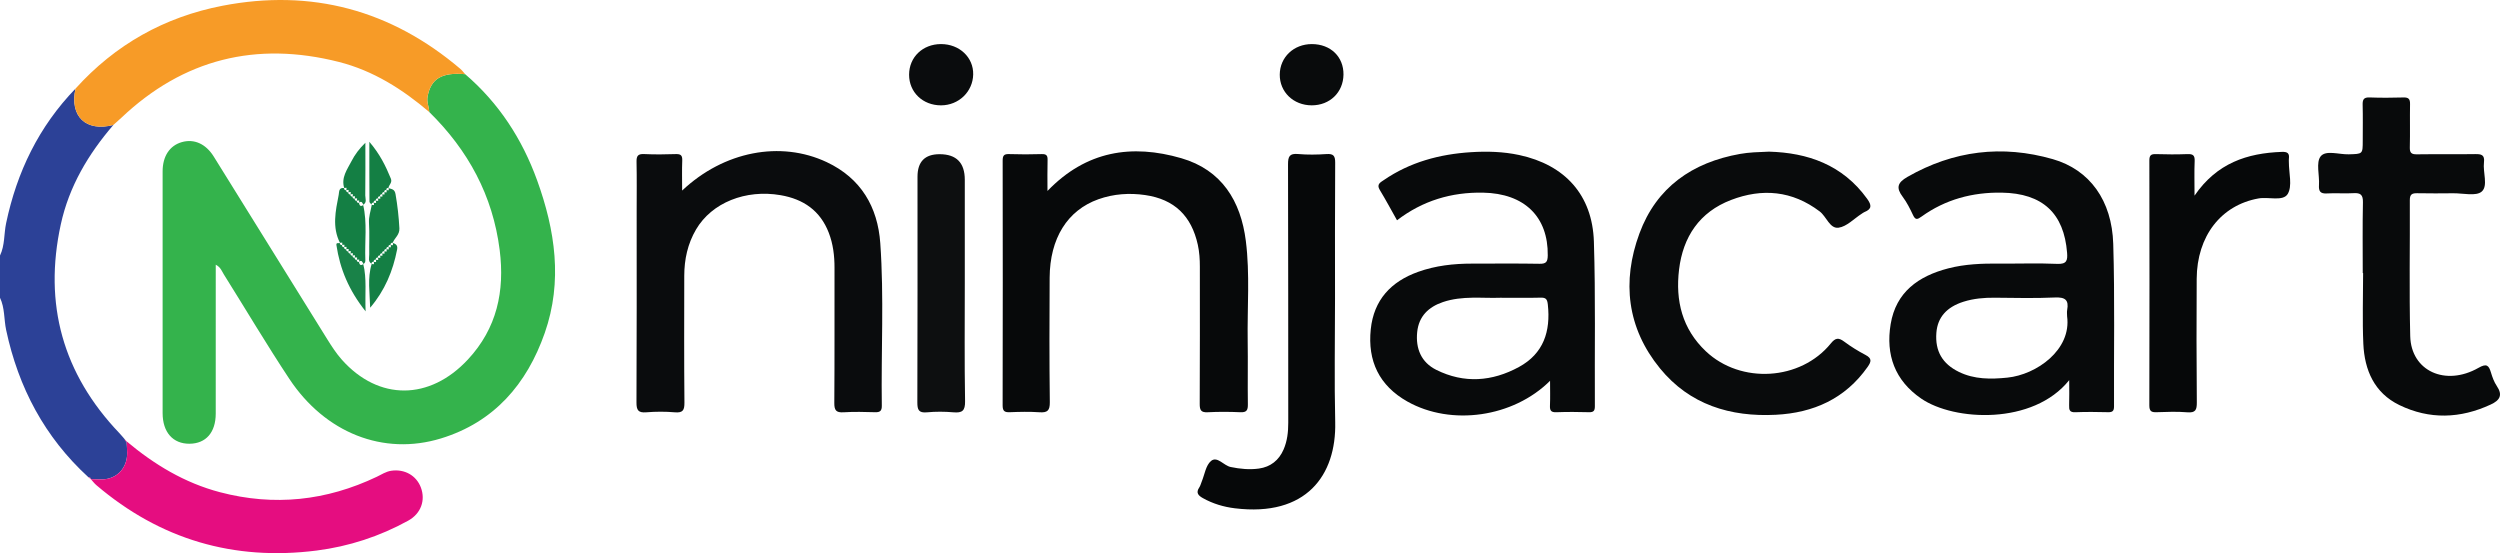 <?xml version="1.0" ?>
<svg xmlns="http://www.w3.org/2000/svg" viewBox="0 0 1183.653 261.89">
	<defs>
		<style>
      .cls-1 {
        fill: #060809;
      }
      .cls-2 {
        fill: #147f44;
      }
      .cls-3 {
        fill: #090b0c;
      }
      .cls-4 {
        fill: #07090a;
      }
      .cls-5 {
        fill: #0a0c0d;
      }
      .cls-6 {
        fill: #0d0f10;
      }
      .cls-7 {
        fill: #34b34c;
      }
      .cls-8 {
        fill: #f79b27;
      }
      .cls-9 {
        fill: #080a0b;
      }
      .cls-10 {
        fill: #e50d80;
      }
      .cls-11 {
        fill: #2c4197;
      }
      .cls-12 {
        fill: #198248;
      }
    </style>
	</defs>
	<g>
		<g id="Layer_1">
			<path class="cls-11" d="M0,120.988c2.34-4.832,1.824-10.211,2.892-15.297,5.099-24.284,15.499-45.772,32.843-63.716-2.862,13.109,4.946,20.586,17.946,17.186-11.874,13.804-20.984,29.105-24.895,47.078-8.222,37.783.97,70.751,27.683,98.786.912.957,1.747,1.986,2.617,2.98.055.55.23.993.895.999l-.062-.065c.103,1.812.278,3.624.296,5.437.071,7.191-4.804,12.415-11.78,12.612-1.81.051-3.625-.081-5.438-.129l.059.054c-.049-.78-.631-.897-1.232-.99-20.667-18.926-33.099-42.416-38.91-69.661-1.084-5.081-.595-10.453-2.913-15.286v-19.988h-.001Z"/>
			<path class="cls-7" d="M220.244,35.123c15.927,13.651,26.991,30.717,34.06,50.249,8.55,23.621,12.171,47.811,3.622,72.255-8.474,24.229-23.996,42.254-49.153,49.953-27.248,8.34-54.845-2.62-71.806-28.228-10.745-16.222-20.673-32.984-31.014-49.475-.928-1.479-1.449-3.333-3.805-4.555v5.053c0,21.819.014,43.638-.007,65.457-.009,8.911-4.654,14.205-12.411,14.259-7.872.055-12.736-5.458-12.738-14.521-.011-38.142-.01-76.283,0-114.425.002-7.187,3.346-12.231,9.105-13.863,5.823-1.65,11.334.781,15.123,6.872,17.923,28.818,35.787,57.672,53.735,86.475,2.105,3.379,4.309,6.774,6.949,9.731,17.392,19.474,41.525,19.31,59.645-.166,13.751-14.78,17.486-32.382,15.032-51.829-3.255-25.795-14.943-47.277-33.354-65.339-.079-2.435-1.273-4.67-.796-7.259,1.563-8.487,6.675-11.625,17.813-10.643h0Z"/>
			<path class="cls-9" d="M733.894,180.287c-17.441,17.373-46.831,21.499-67.56,9.819-13.356-7.526-18.891-19.223-17.331-34.215,1.443-13.867,9.533-22.56,22.416-27.176,8.258-2.959,16.81-3.905,25.516-3.902,10.661.003,21.325-.119,31.983.075,3.149.057,3.844-.945,3.883-3.958.238-18.259-10.983-29.356-30.639-29.718-14.909-.274-28.561,3.757-40.727,13.085-2.789-4.944-5.362-9.751-8.183-14.408-1.614-2.664.341-3.541,1.913-4.62,12.424-8.524,26.418-12.269,41.254-13.214,7.652-.487,15.317-.278,22.859,1.339,21.648,4.641,34.67,18.905,35.369,41.002.82,25.949.317,51.939.46,77.91.012,2.141-.564,2.92-2.794,2.856-5.16-.146-10.332-.181-15.489.011-2.54.095-3.068-.893-2.972-3.165.158-3.745.043-7.501.043-11.721h-.001ZM710.311,140.978c-8.344.326-17.907-1.079-27.125,2.035-6.847,2.313-11.443,6.735-12.2,14.198-.793,7.813,1.887,14.336,9.053,17.908,13.167,6.564,26.461,5.537,39.135-1.369,11.648-6.347,15.047-16.863,13.663-29.558-.289-2.648-.97-3.329-3.479-3.264-5.984.154-11.974.05-19.047.05h0Z"/>
			<path class="cls-9" d="M979.691,179.975c-17.055,21.365-54.472,19.453-70.089,8.725-12.524-8.604-16.832-20.743-14.455-35.201,2.504-15.229,13.157-22.757,27.2-26.416,7.957-2.073,16.101-2.357,24.281-2.288,9.162.077,18.337-.265,27.482.139,4.462.197,4.851-1.765,4.581-5.224-1.46-18.724-11.591-28.192-30.948-28.501-13.83-.22-26.687,3.201-38.018,11.369-1.935,1.394-2.848,1.665-3.981-.743-1.41-2.996-2.914-6.027-4.891-8.657-3.214-4.276-2.489-6.702,2.235-9.41,21.814-12.505,44.89-15.279,68.799-8.43,17.554,5.028,28.036,19.595,28.653,40.146.769,25.62.247,51.277.368,76.918.011,2.244-.757,2.807-2.867,2.755-5.161-.128-10.333-.185-15.489.018-2.66.105-2.975-1.096-2.897-3.263.131-3.614.035-7.236.035-11.936h.001ZM978.694,149.782c0-.999-.153-2.026.026-2.991.888-4.809-.962-6.163-5.821-5.94-9.472.434-18.979.183-28.471.104-5.026-.042-9.963.376-14.773,1.893-8.012,2.527-12.296,7.43-12.858,14.695-.67,8.664,2.825,14.696,10.633,18.523,7.351,3.603,15.179,3.524,22.985,2.727,13.817-1.41,30.413-13.169,28.28-29.011h-.001Z"/>
			<path class="cls-5" d="M322.964,90.226c19.757-18.643,46.598-23.736,68.441-13.472,16.28,7.651,24.161,21.279,25.375,38.378,1.817,25.583.356,51.263.724,76.899.034,2.389-.718,3.21-3.125,3.138-4.994-.15-10.01-.277-14.989.034-3.574.223-4.398-1-4.373-4.444.158-21.316.058-42.634.094-63.952.01-5.711-.663-11.306-2.73-16.637-4.045-10.431-11.955-15.895-22.807-17.763-16.518-2.842-32.545,3.521-40.019,16.235-3.972,6.758-5.571,14.182-5.581,21.96-.028,19.985-.108,39.971.081,59.954.034,3.636-.696,4.994-4.567,4.658-4.465-.388-9.012-.367-13.481-.006-3.834.31-4.678-.996-4.659-4.696.156-30.143.088-60.288.088-90.432,0-7.827.11-15.657-.059-23.481-.06-2.782.673-3.796,3.592-3.657,4.987.237,9.998.189,14.991.012,2.417-.086,3.154.669,3.058,3.069-.181,4.479-.052,8.97-.052,14.203h-.002Z"/>
			<path class="cls-4" d="M495.934,90.419c18.347-19.071,39.99-22.306,63.392-15.507,19.094,5.548,28.137,20.204,30.53,39.174,1.984,15.729.63,31.581.874,47.377.154,9.984-.055,19.974.084,29.958.037,2.688-.501,3.896-3.513,3.758-5.151-.235-10.331-.261-15.479.007-3.213.168-3.824-1.013-3.807-3.983.123-21.637.065-43.275.067-64.912,0-3.496-.206-6.944-.966-10.396-3.007-13.648-11.04-21.522-24.904-23.538-7.47-1.086-14.971-.582-22.166,1.981-14.673,5.227-22.976,18.498-23.084,37.158-.114,19.64-.156,39.282.081,58.919.049,4.037-1.155,5.041-4.942,4.777-4.64-.324-9.325-.207-13.98-.026-2.525.099-3.424-.525-3.418-3.258.09-38.614.08-77.229.014-115.844-.004-2.347.569-3.192,3.029-3.106,5.156.18,10.326.165,15.483.004,2.27-.071,2.813.746,2.75,2.86-.138,4.617-.043,9.24-.043,14.597h-.002Z"/>
			<path class="cls-3" d="M837.629,71.801c18.186.52,34.718,6.136,46.389,22.318,2.194,3.043,2.294,4.843-1.313,6.304-.454.184-.851.513-1.27.781-3.637,2.33-7.081,6.082-10.962,6.607-4.137.56-5.68-5.252-8.937-7.719-13.012-9.854-27.209-11.059-41.958-5.408-14.905,5.711-22.747,17.413-24.611,32.952-1.767,14.734,1.483,28.098,12.704,38.699,16.525,15.612,44.84,13.913,59.15-3.724,2.17-2.674,3.642-2.871,6.296-.898,3.19,2.373,6.61,4.497,10.133,6.343,3.117,1.634,2.773,3.143.997,5.667-10.602,15.065-25.636,21.749-43.451,22.66-21.544,1.102-40.799-4.779-54.83-21.942-15.652-19.146-18.133-41.19-9.75-63.913,8.051-21.823,24.999-33.628,47.661-37.652,4.291-.762,8.599-.879,13.752-1.078v.003Z"/>
			<path class="cls-9" d="M1118.67,129.297c0-11.154-.148-22.311.085-33.46.075-3.592-1.089-4.602-4.511-4.38-4.146.269-8.336-.135-12.483.128-3.209.203-4.002-1.036-3.812-4.016.295-4.624-1.499-10.628.788-13.537,2.434-3.096,8.706-.839,13.292-.97,6.636-.19,6.64-.049,6.64-6.505,0-5.66.104-11.323-.047-16.98-.067-2.52.585-3.549,3.315-3.445,5.322.202,10.66.167,15.986.011,2.404-.07,3.182.712,3.136,3.11-.13,6.823.078,13.654-.106,20.474-.072,2.672.795,3.378,3.382,3.339,9.158-.14,18.322.041,27.48-.109,2.942-.048,4.692.275,4.249,3.901-.578,4.729,2.032,11.091-1.039,13.82-2.652,2.357-8.86.775-13.498.827-5.662.064-11.327.093-16.988-.021-2.399-.048-3.599.403-3.584,3.248.11,21.475-.329,42.961.194,64.424.402,16.48,16.64,23.92,32.315,15.005,3.809-2.166,4.859-1.289,5.915,2.238.662,2.211,1.486,4.486,2.765,6.376,2.936,4.34,1.378,6.774-2.863,8.745-14.419,6.701-29.012,7.196-43.297.256-11.823-5.744-16.491-16.543-17.041-29.027-.49-11.131-.103-22.3-.103-33.452h-.171.001Z"/>
			<path class="cls-8" d="M220.244,35.123c-11.139-.981-16.251,2.156-17.813,10.643-.477,2.589.717,4.824.796,7.259-12.662-10.775-26.521-19.576-42.772-23.697-39.107-9.916-73.632-1.422-103.08,26.505-1.201,1.139-2.46,2.218-3.693,3.326-13,3.4-20.808-4.076-17.946-17.185C54.543,21.104,77.944,8.012,105.339,2.722c42.156-8.141,79.798,2.025,112.574,29.851.871.739,1.558,1.695,2.331,2.55h0Z"/>
			<path class="cls-1" d="M632.08,141.446c0,19.47-.362,38.948.09,58.407.585,25.188-13.722,44.941-47.513,40.803-5.298-.649-10.388-2.161-15.101-4.797-2.144-1.199-3.496-2.499-1.762-5.049.547-.805.773-1.826,1.156-2.744,1.404-3.367,1.95-7.782,4.442-9.826,2.943-2.414,5.942,2.182,9.295,2.873,4.48.923,8.922,1.346,13.369.73,5.483-.76,9.452-3.907,11.672-9.023,1.748-4.028,2.215-8.288,2.21-12.671-.044-40.77.024-81.54-.109-122.309-.012-3.744.692-5.285,4.776-4.915,4.458.404,8.997.315,13.472.018,3.314-.22,4.1.877,4.078,4.105-.146,21.465-.076,42.932-.076,64.399h0Z"/>
			<path class="cls-10" d="M42.997,226.858c1.813.048,3.628.18,5.438.129,6.976-.197,11.851-5.42,11.78-12.612-.018-1.813-.193-3.624-.296-5.437,13.124,10.997,27.472,19.698,44.224,24.102,25.684,6.751,50.388,4.065,74.262-7.305,2.24-1.067,4.323-2.489,6.865-2.855,6.285-.904,11.844,2.226,13.995,7.917,2.291,6.062.063,12.376-6.007,15.72-13.531,7.453-28.058,12.197-43.34,14.144-39.238,4.999-74.077-5.248-104.261-30.931-.987-.84-1.778-1.91-2.66-2.872h0Z"/>
			<path class="cls-1" d="M1039.023,92.632c10.583-15.443,24.936-20.141,41.352-20.719,2.774-.098,3.643.71,3.319,3.273-.062.492-.007.998-.009,1.498-.016,5.163,1.748,11.419-.559,15.176-2.221,3.617-9.074,1.238-13.85,2.1-17.684,3.19-29.112,17.776-29.229,38.064-.112,19.487-.115,38.976.059,58.463.032,3.555-.571,5.052-4.53,4.721-4.799-.402-9.661-.211-14.488-.047-2.461.084-3.47-.42-3.463-3.214.093-38.642.084-77.285.012-115.928-.004-2.418.697-3.135,3.084-3.055,4.994.168,10.002.184,14.994-.004,2.566-.096,3.484.602,3.369,3.286-.213,4.949-.061,9.913-.061,16.386Z"/>
			<path class="cls-6" d="M456.792,134.024c0,18.63-.188,37.262.132,55.886.08,4.636-1.362,5.661-5.563,5.299-4.13-.356-8.342-.38-12.466.009-3.977.375-4.58-1.224-4.567-4.774.126-35.595.076-71.191.076-106.787,0-7.103,3.479-10.655,10.437-10.655,7.967,0,11.951,4.04,11.951,12.12v48.902Z"/>
			<path class="cls-5" d="M445.526,20.869c8.729-.01,15.414,6.297,15.243,14.382-.173,8.188-6.867,14.618-15.229,14.627-8.642.01-15.129-6.215-15.119-14.506.01-8.319,6.441-14.493,15.105-14.503h0Z"/>
			<path class="cls-3" d="M621.123,20.873c8.863.013,15.068,6.003,14.962,14.446-.106,8.419-6.486,14.581-15.07,14.554-8.642-.028-15.167-6.319-15.102-14.561.065-8.229,6.619-14.451,15.21-14.439Z"/>
			<path class="cls-2" d="M160.996,115.058c-3.834-7.515-2.106-15.215-.628-22.861.245-1.266-.045-3.611,2.616-3.129l-.057-.095c-.08.803.281,1.164,1.085,1.084l-.085-.085c-.08.803.281,1.164,1.085,1.084l-.085-.085c-.08.803.281,1.164,1.085,1.084l-.085-.085c-.08.803.281,1.164,1.085,1.084l-.085-.085c-.08.803.281,1.164,1.085,1.084l-.085-.085c-.08.803.281,1.164,1.085,1.084l-.085-.085c-.08.803.281,1.164,1.085,1.084l-.089-.068c.285,1.208.696,2.158,2.117,1.029l-.122-.059c2.042,8.593.702,17.325,1.052,25.987.033.818-.01,1.665-.997,2.007l.068.038c-.423-.921-.743-2.052-2.114-1.031l.093.072c.019-.381.038-.762.058-1.144-.381.019-.763.038-1.144.058l.086.086c.019-.381.039-.762.058-1.144-.381.019-.763.038-1.144.058l.086.086c.019-.381.039-.762.058-1.144-.381.019-.763.038-1.144.058l.086.086c.019-.381.039-.762.058-1.144-.381.019-.763.038-1.144.058l.086.086c.019-.381.039-.762.058-1.144-.381.019-.763.038-1.144.058l.086.086c.019-.381.039-.762.058-1.144-.381.019-.763.038-1.144.058l.086.086c.019-.381.039-.762.058-1.144-.381.019-.763.038-1.144.058l.086.086c.019-.381.039-.762.058-1.144-.381.019-.763.038-1.144.058l.086.086c.019-.381.039-.762.058-1.144-.381.019-.763.038-1.144.058l.062.109v.009Z"/>
			<path class="cls-2" d="M183.916,89.065c1.482.492,2.93.411,3.35,2.834.933,5.382,1.548,10.742,1.829,16.199.161,3.124-2.291,4.539-3.179,6.896l.092-.053c-.804-.08-1.165.281-1.085,1.084l.085-.085c-.804-.08-1.165.281-1.085,1.084l.085-.085c-.804-.08-1.165.281-1.085,1.084l.085-.085c-.804-.08-1.165.281-1.085,1.084l.085-.085c-.804-.08-1.165.281-1.085,1.084l.085-.085c-.804-.08-1.165.281-1.085,1.084l.085-.085c-.804-.08-1.165.281-1.085,1.084l.085-.085c-.804-.08-1.165.281-1.085,1.084l.085-.085c-.804-.08-1.165.281-1.085,1.084l.085-.085c-.804-.08-1.165.281-1.085,1.084l.062-.099c-1.889-1.085-1.132-2.924-1.16-4.453-.09-4.938.191-9.892-.116-14.813-.191-3.067.817-5.798,1.319-8.676l-.104.057c.383.021.765.042,1.148.063-.021-.383-.042-.765-.063-1.148l-.085.085c.383.021.765.042,1.148.063-.021-.383-.042-.765-.063-1.148l-.085.085,1.148.063c-.021-.383-.042-.765-.063-1.148l-.085.085,1.148.063c-.021-.383-.042-.765-.063-1.148l-.085.085c.383.021.765.042,1.148.063-.021-.383-.042-.765-.063-1.148l-.085.085,1.148.063c-.021-.383-.042-.765-.063-1.148l-.085.085c.383.021.765.042,1.148.063-.021-.383-.042-.765-.063-1.148l-.085.085,1.148.063c-.021-.383-.042-.765-.063-1.148l-.092.109v.009Z"/>
			<path class="cls-12" d="M171.972,124.95c1.771,6.958.756,14.018,1.131,22.469-7.971-10.004-12.155-20.127-13.821-31.367-.211-1.424,1.097-.731,1.715-.993,0,0-.062-.109-.062-.11-.077.8.285,1.162,1.086,1.086,0,0-.086-.086-.086-.087-.077.8.285,1.162,1.086,1.086,0,0-.086-.086-.086-.087-.077.8.285,1.162,1.086,1.086,0,0-.086-.086-.086-.087-.077.8.285,1.162,1.086,1.086,0,0-.086-.086-.086-.087-.077.8.285,1.162,1.086,1.086,0,0-.086-.086-.086-.087-.077.8.285,1.162,1.086,1.086,0,0-.086-.086-.086-.087-.077.8.285,1.162,1.086,1.086,0,0-.086-.086-.086-.087-.077.801.285,1.162,1.086,1.086,0,0-.086-.086-.086-.087-.077.801.285,1.162,1.086,1.086l-.093-.072c.287,1.198.693,2.155,2.114,1.031l-.068-.038-.002.002Z"/>
			<path class="cls-2" d="M185.916,114.994c1.524.492,2.48,1.159,2.1,3.136-1.96,10.19-5.848,19.471-12.756,27.558-.157-6.974-1.38-13.911.726-20.767l-.062.099c.383.021.765.042,1.148.063-.021-.382-.042-.765-.063-1.147l-.085.085c.383.021.765.042,1.148.063-.021-.382-.042-.765-.063-1.147l-.085.085c.383.021.765.042,1.148.063-.021-.382-.042-.765-.063-1.147l-.085.085c.383.021.765.042,1.148.063-.021-.382-.042-.765-.063-1.147l-.085.085c.383.021.765.042,1.148.063-.021-.382-.042-.765-.063-1.147l-.085.085c.383.021.765.042,1.148.063-.021-.382-.042-.765-.063-1.147l-.085.085c.383.021.765.042,1.148.063-.021-.382-.042-.765-.063-1.147l-.085.085c.383.021.765.042,1.148.063-.021-.382-.042-.765-.063-1.147l-.085.085c.383.021.765.042,1.148.063-.021-.382-.042-.765-.063-1.147l-.085.085c.383.021.765.042,1.148.063-.021-.382-.042-.765-.063-1.147l-.092.053v-.004Z"/>
			<path class="cls-2" d="M162.983,89.068c-1.558-4.974,1.395-8.799,3.436-12.766,1.581-3.072,3.657-5.889,6.569-8.706,0,8.302.055,16.604-.051,24.905-.019,1.485.946,3.358-1.021,4.455l.122.059c-.418-.935-.743-2.061-2.117-1.029l.089.068c.021-.382.042-.765.063-1.147-.383.021-.765.042-1.148.063l.085.085c.021-.382.042-.765.063-1.147-.383.021-.765.042-1.148.063l.085.085c.021-.382.042-.765.063-1.147-.383.021-.765.042-1.148.063l.085.085c.021-.382.042-.765.063-1.147-.383.021-.765.042-1.148.063l.085.085c.021-.382.042-.765.063-1.147-.383.021-.765.042-1.148.063l.085.085c.021-.382.042-.765.063-1.147-.383.021-.765.042-1.148.063l.085.085c.021-.382.042-.765.063-1.147-.383.021-.765.042-1.148.063l.057.095v-.003Z"/>
			<path class="cls-2" d="M176.029,96.979c-.386-.499-1.104-.996-1.107-1.498-.068-9.061-.049-18.122-.049-28.341,4.984,5.804,7.749,11.479,10.173,17.408.828,2.025-1.024,2.959-1.128,4.516l.092-.109c-.804-.081-1.165.281-1.085,1.084l.085-.085c-.804-.081-1.165.281-1.085,1.084l.085-.085c-.804-.081-1.165.281-1.085,1.084l.085-.085c-.804-.081-1.165.281-1.085,1.084l.085-.085c-.804-.081-1.165.281-1.085,1.084l.085-.085c-.804-.081-1.165.281-1.085,1.084l.085-.085c-.804-.081-1.165.281-1.085,1.084l.085-.085c-.804-.081-1.165.281-1.085,1.084l.104-.057v.004Z"/>
			<path class="cls-10" d="M59.981,209.003c-.665-.005-.84-.449-.895-.999.299.333.597.666.895.999Z"/>
			<path class="cls-10" d="M41.823,225.923c.602.092,1.183.21,1.232.99-.411-.33-.822-.66-1.232-.99Z"/>
		</g>
	</g>
</svg>